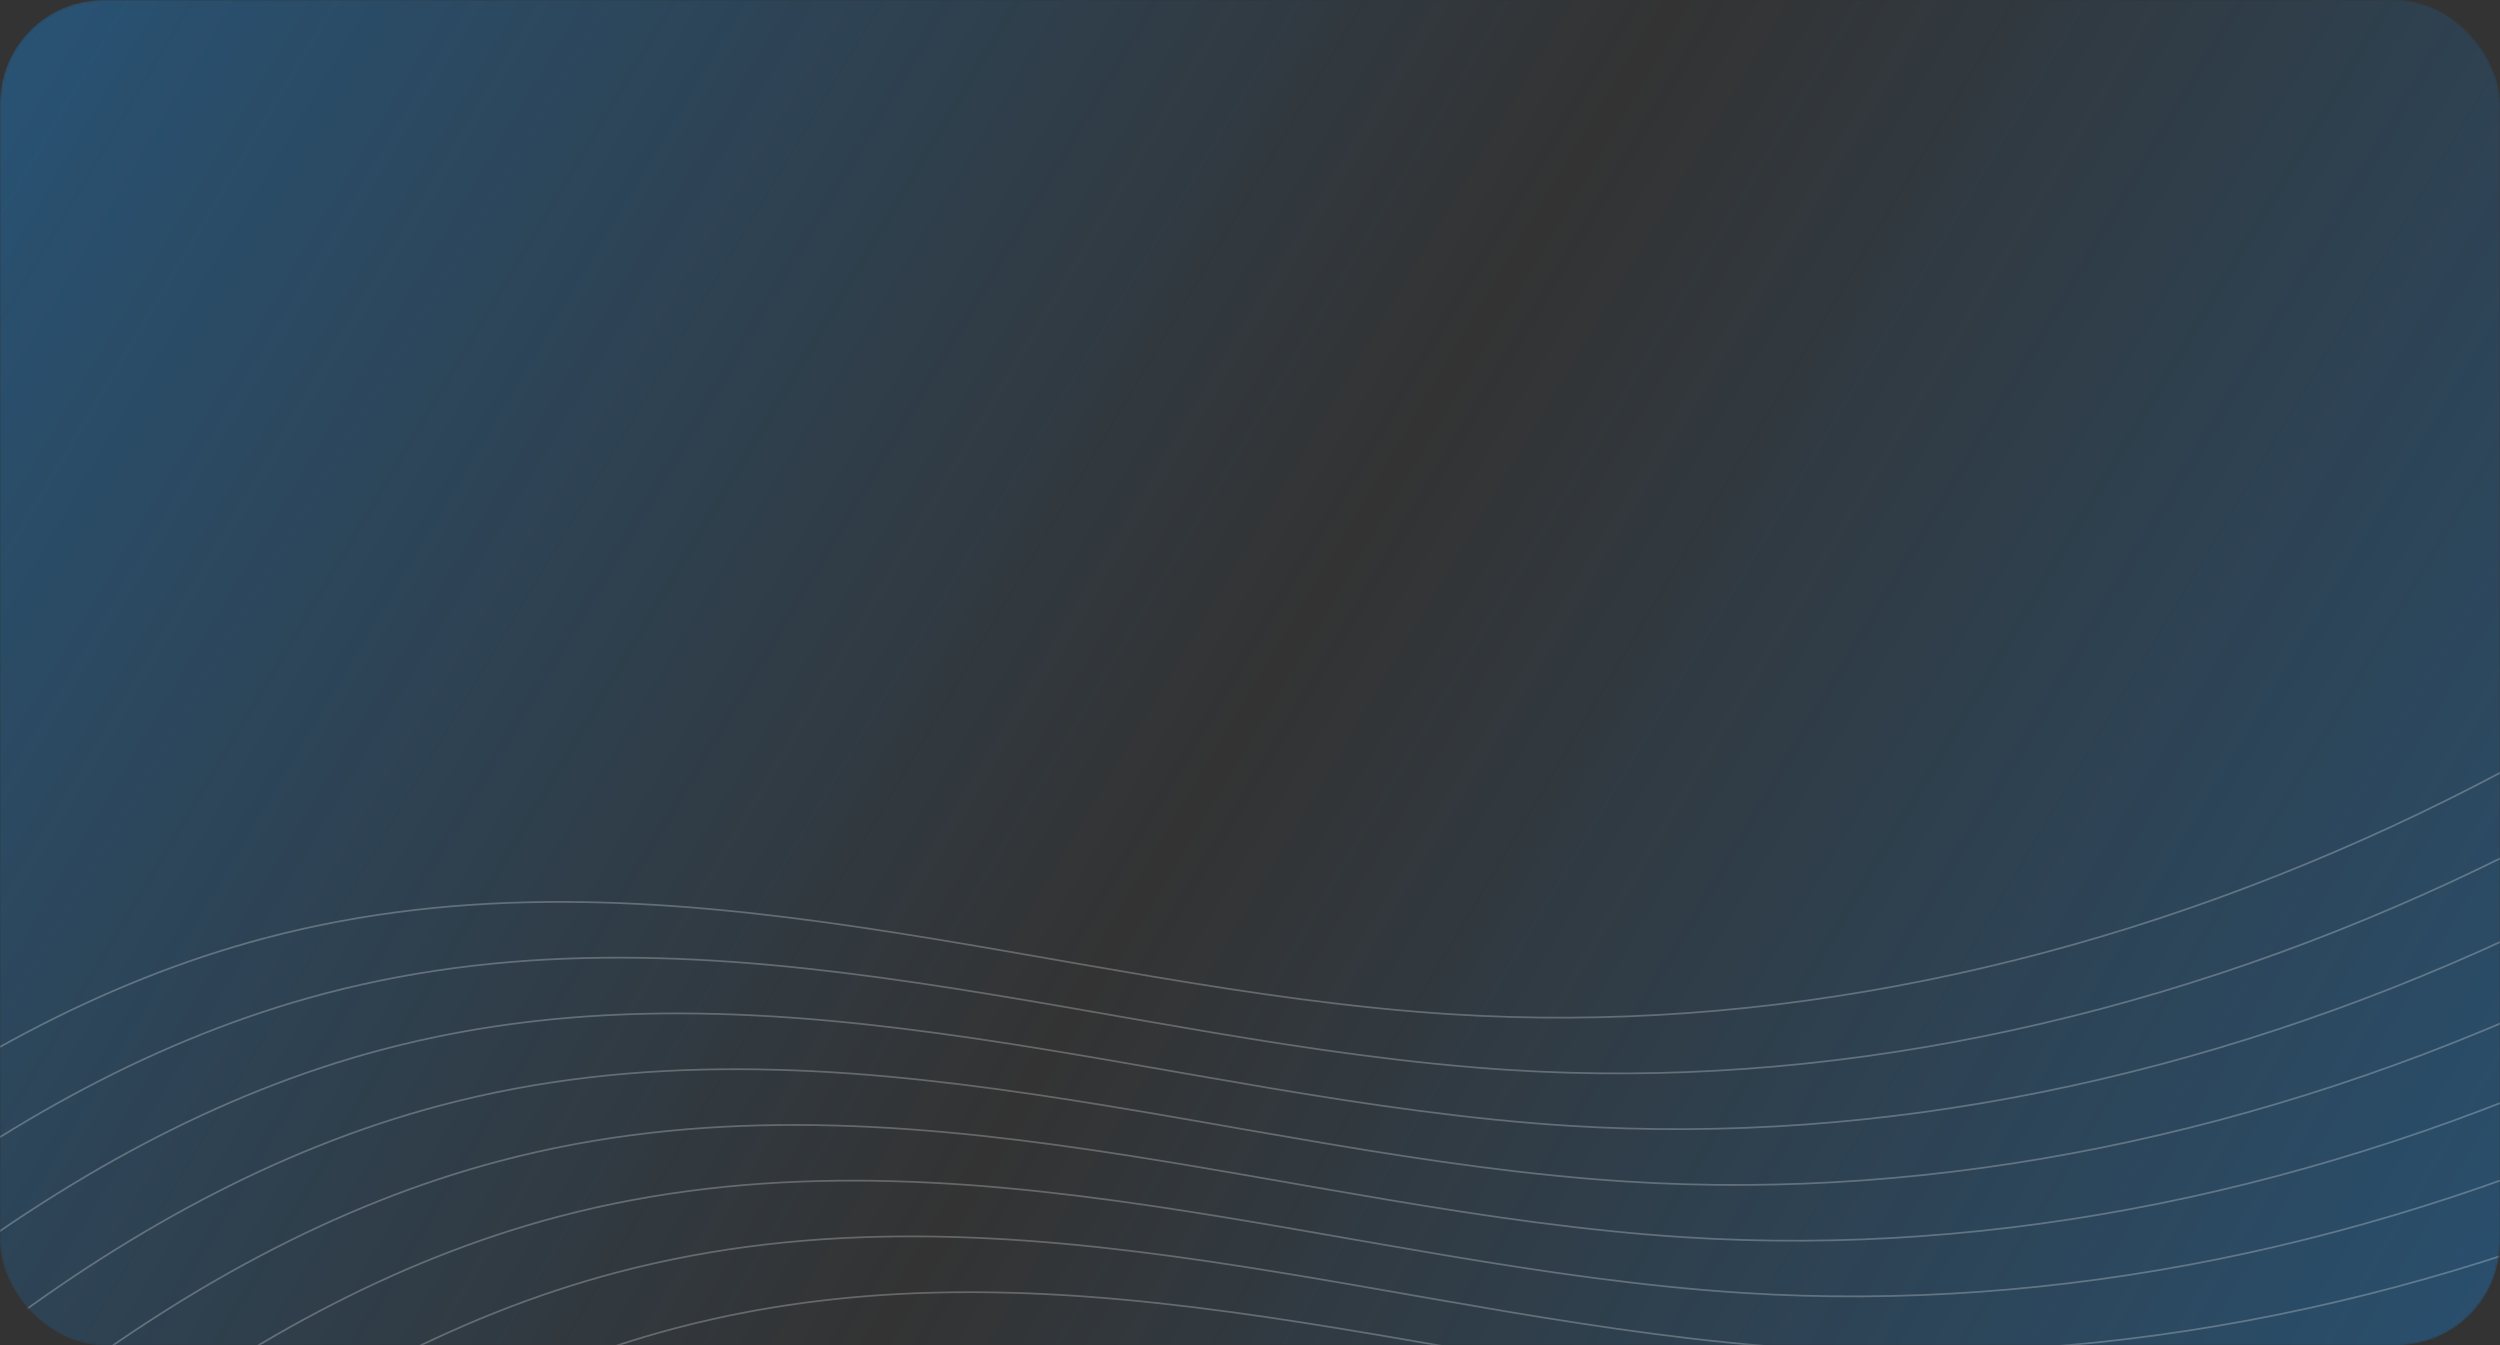 <svg width="1208" height="650" viewBox="0 0 1208 650" fill="none" xmlns="http://www.w3.org/2000/svg">
<rect x="0" y="0" width="1208" height="650" fill="#333333" stroke="none"/>
<mask id="mask0_34_5" style="mask-type:alpha" maskUnits="userSpaceOnUse" x="0" y="0" width="1208" height="650">
<rect width="1208" height="650" rx="50" fill="#11112B"/>
</mask>
<g mask="url(#mask0_34_5)">
<rect width="1208" height="650" rx="50" fill="url(#paint0_linear_34_5)"/>
<g opacity="0.25">
<path d="M-1175.88 1555.19C-1112.35 1712.76 -934.318 1774.54 -775.097 1734.05C-615.877 1693.56 -475.208 1570.65 -359.568 1432.52C-243.928 1294.4 -146.862 1138.22 -31.543 999.785C83.776 861.349 223.756 737.654 382.805 695.667C575.699 644.761 763.638 720.286 955.7 732.5C1258.44 751.801 1581.67 602.348 1804.41 340.052C1919.24 204.859 2011.37 6.59 1947.64 -148.076" stroke="white" stroke-width="0.85" stroke-linecap="round" stroke-linejoin="round"/>
<path d="M-1204.15 1528.28C-1140.62 1685.86 -962.592 1747.64 -803.371 1707.15C-644.151 1666.66 -503.482 1543.75 -387.842 1405.62C-272.202 1267.49 -175.136 1111.32 -59.817 972.882C55.502 834.446 195.482 710.751 354.531 668.764C547.425 617.858 735.364 693.383 927.426 705.597C1230.17 724.898 1553.39 575.445 1776.14 313.15C1890.97 177.956 1983.09 -20.313 1919.37 -174.979" stroke="white" stroke-width="0.85" stroke-linecap="round" stroke-linejoin="round"/>
<path d="M-1232.45 1501.34C-1168.92 1658.92 -990.885 1720.7 -831.665 1680.21C-672.445 1639.72 -531.776 1516.81 -416.135 1378.68C-300.495 1240.56 -203.429 1084.38 -88.11 945.944C27.209 807.508 167.188 683.813 326.237 641.826C519.131 590.921 707.07 666.445 899.133 678.659C1201.87 697.96 1525.1 548.507 1747.85 286.212C1862.68 151.018 1954.8 -47.251 1891.08 -201.917" stroke="white" stroke-width="0.85" stroke-linecap="round" stroke-linejoin="round"/>
<path d="M-1260.71 1474.38C-1197.18 1631.95 -1019.15 1693.74 -859.926 1653.25C-700.705 1612.76 -560.036 1489.85 -444.396 1351.72C-328.756 1213.59 -231.69 1057.42 -116.371 918.98C-1.052 780.544 138.928 656.85 297.976 614.862C490.871 563.957 678.809 639.481 870.872 651.695C1173.61 670.996 1496.84 521.543 1719.59 259.248C1834.42 124.054 1926.54 -74.215 1862.82 -228.881" stroke="white" stroke-width="0.85" stroke-linecap="round" stroke-linejoin="round"/>
<path d="M-1289 1447.44C-1225.47 1605.02 -1047.44 1666.8 -888.219 1626.31C-728.999 1585.82 -588.33 1462.91 -472.69 1324.78C-357.05 1186.65 -259.984 1030.48 -144.665 892.042C-29.346 753.606 110.634 629.912 269.683 587.924C462.577 537.019 650.516 612.543 842.578 624.757C1145.32 644.058 1468.54 494.605 1691.29 232.31C1806.12 97.116 1898.25 -101.153 1834.52 -255.819" stroke="white" stroke-width="0.85" stroke-linecap="round" stroke-linejoin="round"/>
<path d="M-1317.28 1420.54C-1253.75 1578.11 -1075.71 1639.9 -916.493 1599.41C-757.273 1558.92 -616.604 1436.01 -500.964 1297.88C-385.323 1159.75 -288.257 1003.58 -172.938 865.14C-57.619 726.704 82.36 603.009 241.409 561.022C434.303 510.116 622.242 585.641 814.304 597.855C1117.05 617.156 1440.27 467.703 1663.02 205.407C1777.85 70.214 1869.97 -128.055 1806.25 -282.721" stroke="white" stroke-width="0.85" stroke-linecap="round" stroke-linejoin="round"/>
<path d="M-1345.57 1393.6C-1282.04 1551.18 -1104.01 1612.96 -944.787 1572.47C-785.567 1531.98 -644.898 1409.07 -529.257 1270.94C-413.617 1132.81 -316.551 976.637 -201.232 838.202C-85.913 699.766 54.067 576.071 213.115 534.084C406.01 483.178 593.948 558.703 786.011 570.917C1088.75 590.218 1411.98 440.765 1634.72 178.469C1749.56 43.276 1841.68 -154.993 1777.96 -309.659" stroke="white" stroke-width="0.85" stroke-linecap="round" stroke-linejoin="round"/>
<path d="M-1373.83 1366.64C-1310.3 1524.21 -1132.27 1585.99 -973.047 1545.5C-813.827 1505.01 -673.158 1382.1 -557.518 1243.98C-441.877 1105.85 -344.811 949.673 -229.493 811.238C-114.174 672.802 25.806 549.107 184.855 507.12C377.749 456.214 565.688 531.739 757.751 543.953C1060.49 563.254 1383.72 413.801 1606.46 151.505C1721.3 16.312 1813.42 -181.957 1749.69 -336.623" stroke="white" stroke-width="0.85" stroke-linecap="round" stroke-linejoin="round"/>
<path d="M-1402.12 1339.7C-1338.59 1497.27 -1160.56 1559.06 -1001.34 1518.57C-842.121 1478.08 -701.452 1355.17 -585.811 1217.04C-470.171 1078.91 -373.105 922.735 -257.786 784.3C-142.467 645.864 -2.488 522.17 156.561 480.182C349.455 429.277 537.394 504.801 729.456 517.015C1032.2 536.316 1355.42 386.863 1578.17 124.568C1693 -10.626 1785.12 -208.895 1721.4 -363.561" stroke="white" stroke-width="0.85" stroke-linecap="round" stroke-linejoin="round"/>
<path d="M-1430.42 1312.76C-1366.89 1470.34 -1188.86 1532.12 -1029.63 1491.63C-870.415 1451.14 -729.746 1328.23 -614.105 1190.1C-498.465 1051.97 -401.399 895.798 -286.08 757.362C-170.761 618.927 -30.781 495.232 128.267 453.244C321.162 402.339 509.1 477.863 701.163 490.077C1003.9 509.378 1327.13 359.926 1549.88 97.63C1664.71 -37.564 1756.83 -235.832 1693.11 -390.499" stroke="white" stroke-width="0.85" stroke-linecap="round" stroke-linejoin="round"/>
</g>
</g>
<defs>
<linearGradient id="paint0_linear_34_5" x1="-672.5" y1="-360.5" x2="1935.5" y2="1196.5" gradientUnits="userSpaceOnUse">
<stop stop-color="#1C75BC"/>
<stop offset="0.48" stop-color="#1C75BC" stop-opacity="0"/>
<stop offset="1" stop-color="#1C75BC"/>
</linearGradient>
</defs>
</svg>
